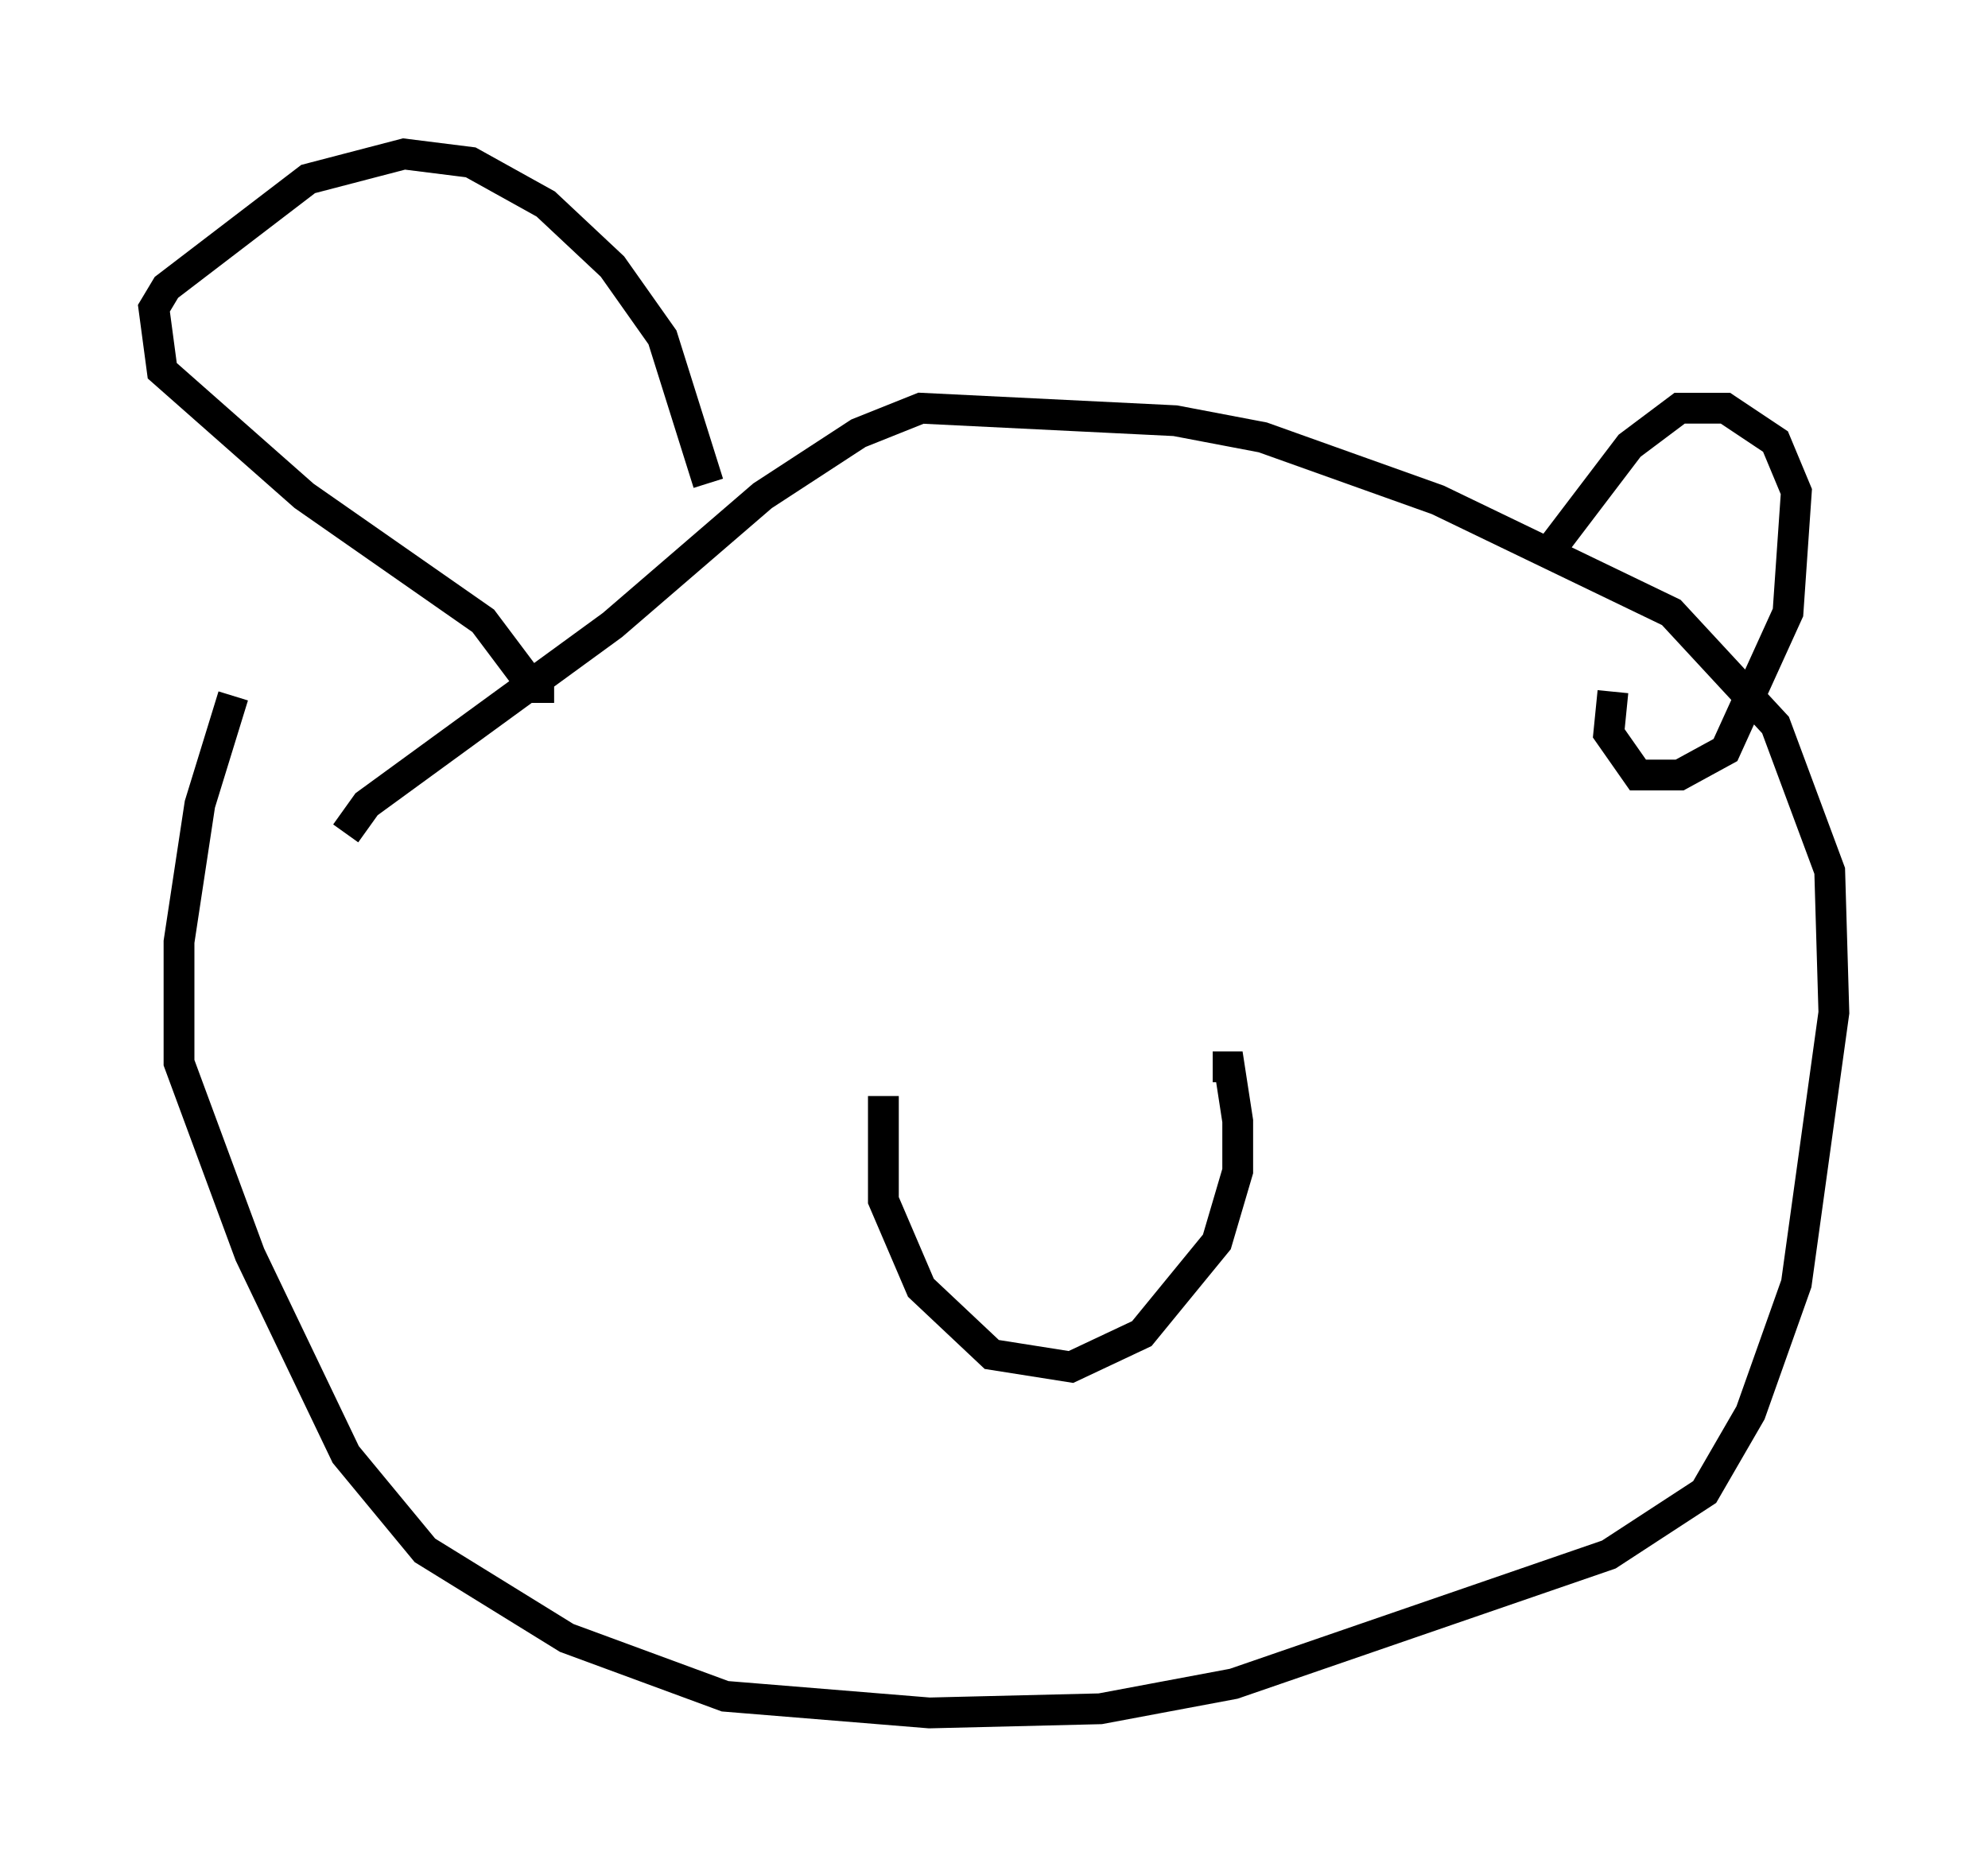 <?xml version="1.0" encoding="utf-8" ?>
<svg baseProfile="full" height="60.608" version="1.1" width="64.533" xmlns="http://www.w3.org/2000/svg" xmlns:ev="http://www.w3.org/2001/xml-events" xmlns:xlink="http://www.w3.org/1999/xlink"><defs /><rect fill="white" height="60.608" width="64.533" x="0" y="0" /><path d="M8.383, 21.509 m-0.812, 1.083 l-1.083, 3.518 -0.677, 4.465 l0.0, 3.924 2.3, 6.225 l3.112, 6.495 2.571, 3.112 l4.601, 2.842 5.142, 1.894 l6.631, 0.541 5.548, -0.135 l4.33, -0.812 12.178, -4.195 l3.112, -2.03 1.488, -2.571 l1.488, -4.195 1.218, -8.796 l-0.135, -4.601 -1.759, -4.736 l-3.383, -3.654 -7.578, -3.654 l-5.683, -2.03 -2.842, -0.541 l-8.254, -0.406 -2.03, 0.812 l-3.112, 2.03 -4.871, 4.195 l-7.984, 5.819 -0.677, 0.947 m39.106, -9.202 l2.571, -3.383 1.624, -1.218 l1.488, 0.0 1.624, 1.083 l0.677, 1.624 -0.271, 3.924 l-2.03, 4.465 -1.488, 0.812 l-1.353, 0.0 -0.947, -1.353 l0.135, -1.353 m-34.37, -0.135 l-0.677, 0.0 -1.624, -2.165 l-5.819, -4.059 -4.601, -4.059 l-0.271, -2.03 0.406, -0.677 l4.601, -3.518 3.112, -0.812 l2.165, 0.271 2.436, 1.353 l2.165, 2.03 1.624, 2.3 l1.488, 4.736 m5.683, 19.892 l0.0, 3.383 1.218, 2.842 l2.3, 2.165 2.571, 0.406 l2.3, -1.083 2.436, -2.977 l0.677, -2.3 0.0, -1.624 l-0.271, -1.759 -0.541, 0.0 " fill="none" stroke="black" stroke-width="1" /></svg>